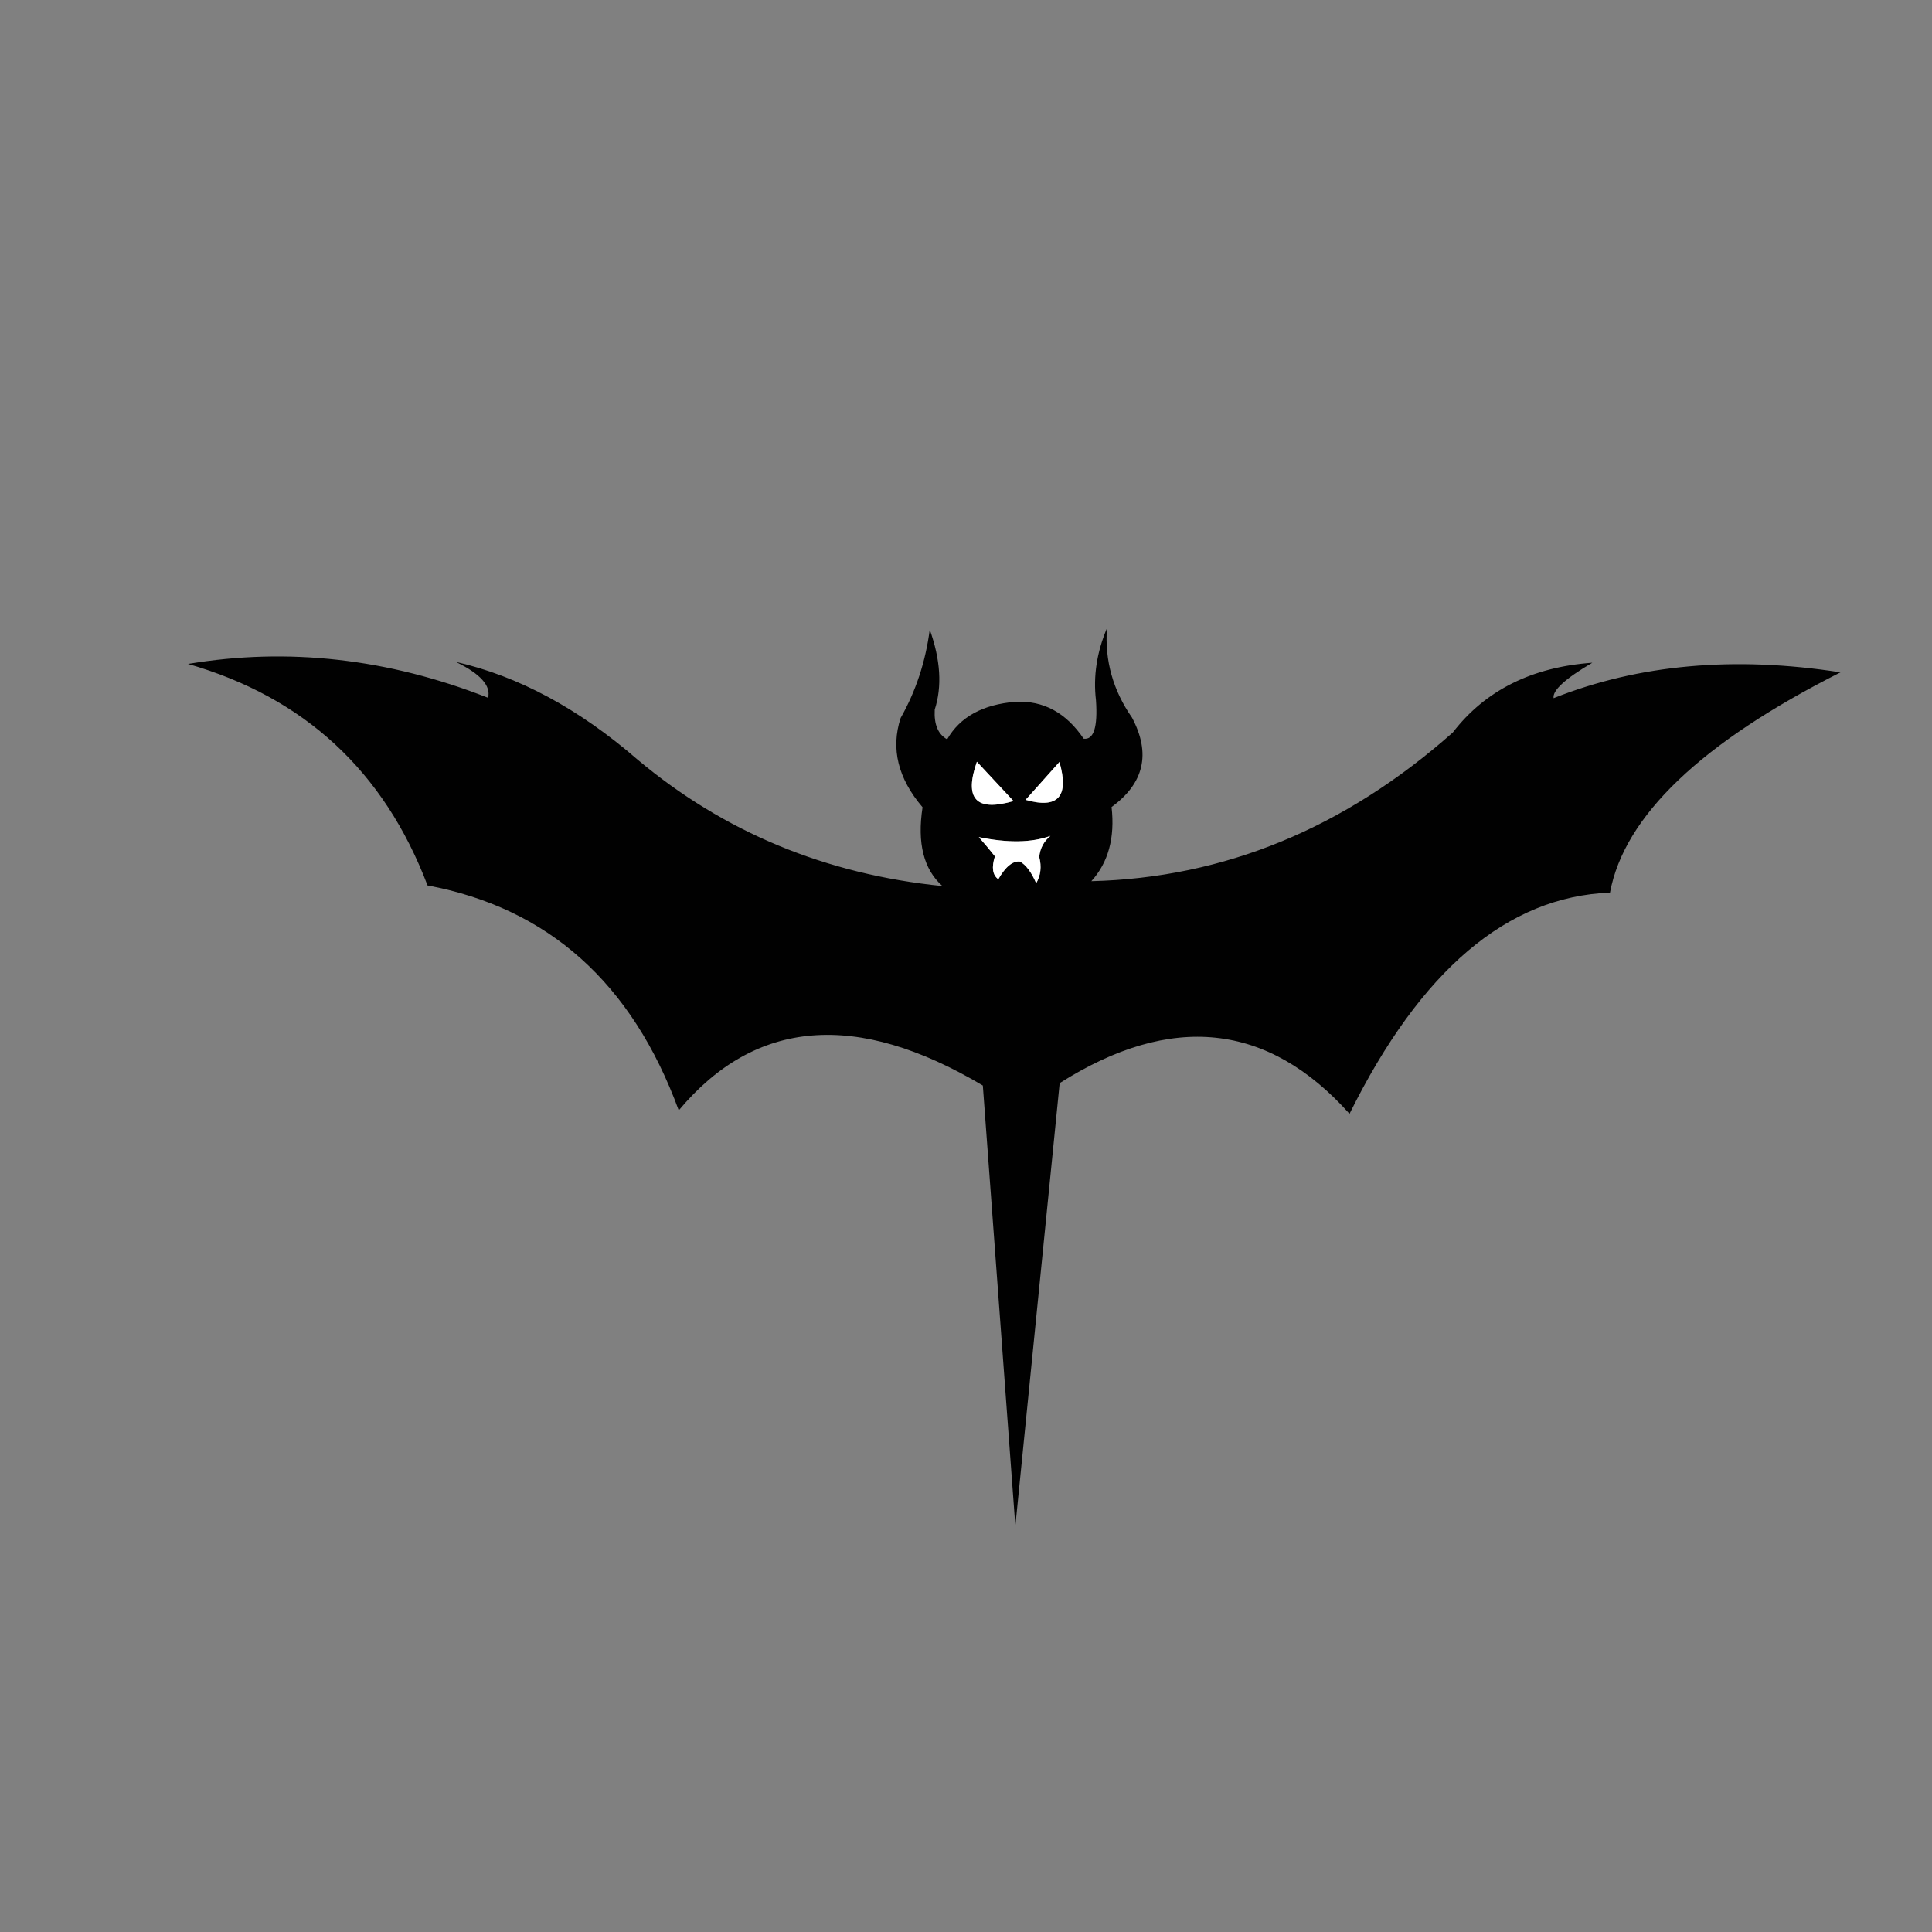 <?xml version="1.0" encoding="utf-8"?>
<!-- Generator: Adobe Illustrator 16.0.0, SVG Export Plug-In . SVG Version: 6.00 Build 0)  -->
<!DOCTYPE svg PUBLIC "-//W3C//DTD SVG 1.1//EN" "http://www.w3.org/Graphics/SVG/1.1/DTD/svg11.dtd">
<svg version="1.1" id="Layer_1" xmlns="http://www.w3.org/2000/svg" xmlns:xlink="http://www.w3.org/1999/xlink" x="0px" y="0px"
	 width="300px" height="300px" viewBox="0 0 300 300" enable-background="new 0 0 300 300" xml:space="preserve">
<rect x="0" y="0" width="300" height="300" fill="#808080" stroke="none"/>
<g>
	<path fill-rule="evenodd" clip-rule="evenodd" fill="#010101" d="M171.884,97.556c-0.354,5.017,0.945,9.644,3.895,13.879
		c2.95,5.56,1.892,10.187-3.176,13.88c0.541,4.778-0.505,8.616-3.14,11.516c20.624-0.517,39.332-8.213,56.124-23.088
		c5.042-6.543,12.266-10.154,21.67-10.835c-4.211,2.471-6.215,4.305-6.014,5.502c13.199-5.244,28.049-6.58,44.551-4.009
		c-21.645,10.917-33.576,22.32-35.796,34.207c-15.921,0.605-29.403,12.052-40.446,34.34c-12.658-14.157-27.659-15.745-45.006-4.765
		l-6.883,68.773l-5.049-68.396c-19.59-11.648-35.328-10.362-47.217,3.857c-7.248-19.779-20.251-31.421-39.01-34.926
		c-6.745-17.75-19.143-29.215-37.195-34.396c15.543-2.597,31.074-0.845,46.593,5.257c0.479-1.865-1.191-3.725-5.011-5.578
		c9.694,2.206,19.098,7.262,28.212,15.165c13.426,11.271,29.209,17.819,47.35,19.647c-2.912-2.597-3.939-6.675-3.082-12.234
		c-3.82-4.488-4.955-9.108-3.404-13.861c2.37-4.185,3.877-8.761,4.52-13.728c1.677,4.689,1.936,8.83,0.775,12.423
		c-0.126,2.308,0.518,3.846,1.929,4.614c1.991-3.467,5.521-5.408,10.589-5.824c4.337-0.227,7.873,1.684,10.608,5.729
		c1.563,0.202,2.2-1.79,1.91-5.976C169.74,105.012,170.308,101.287,171.884,97.556z M164.509,118.318l-5.257,5.881
		C164.294,125.648,166.047,123.688,164.509,118.318z M163.109,129.796c-2.887,1.06-6.593,1.122-11.118,0.189
		c0.982,1.122,1.814,2.117,2.496,2.987c-0.543,1.728-0.366,2.912,0.529,3.555c1.121-1.953,2.244-2.867,3.365-2.741
		c0.934,0.517,1.771,1.639,2.516,3.365c0.705-1.21,0.863-2.571,0.473-4.084C161.496,131.744,162.075,130.653,163.109,129.796z
		 M157.38,124.388l-5.691-6.107C149.671,124.054,151.568,126.09,157.38,124.388z"/>
	<path fill-rule="evenodd" clip-rule="evenodd" fill="#FFFFFF" d="M157.38,124.388c-5.812,1.702-7.709-0.334-5.691-6.107
		L157.38,124.388z M163.109,129.796c-1.034,0.857-1.613,1.948-1.739,3.271c0.391,1.513,0.232,2.874-0.473,4.084
		c-0.744-1.727-1.582-2.849-2.516-3.365c-1.121-0.126-2.244,0.788-3.365,2.741c-0.896-0.643-1.072-1.827-0.529-3.555
		c-0.682-0.87-1.514-1.865-2.496-2.987C156.517,130.918,160.223,130.855,163.109,129.796z M164.509,118.318
		c1.538,5.37-0.215,7.33-5.257,5.881L164.509,118.318z"/>
</g>
</svg>
